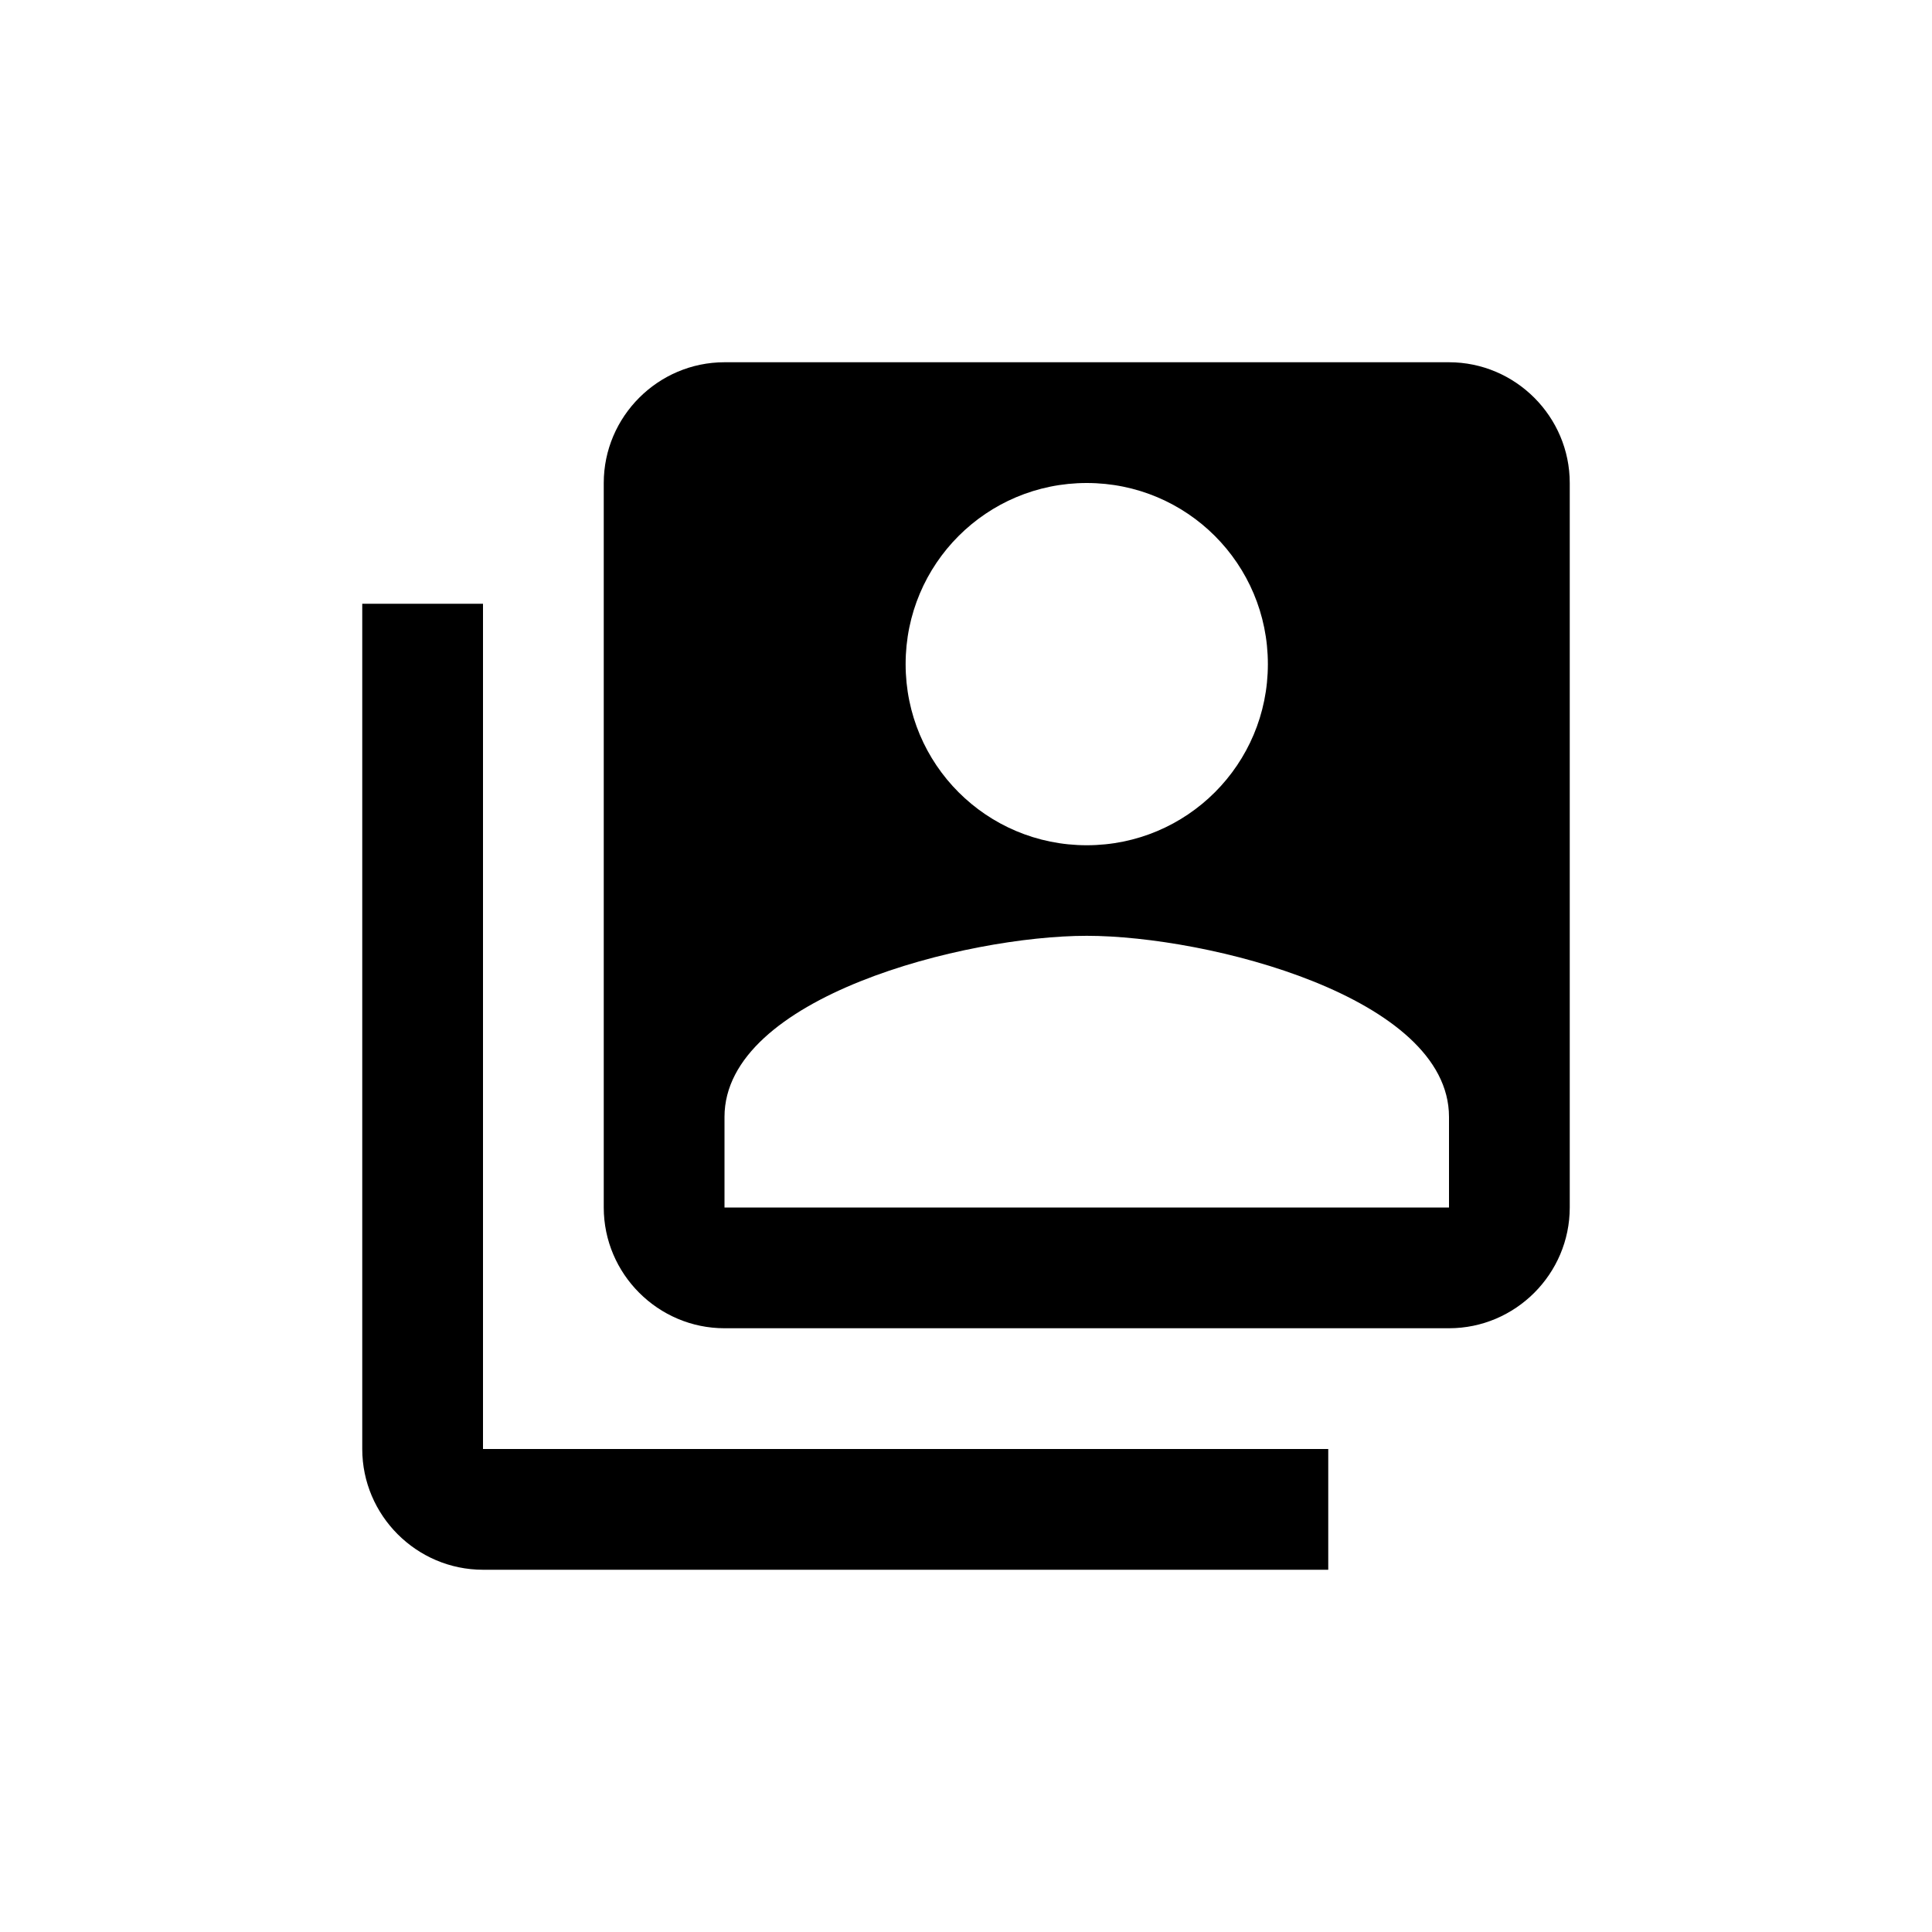 <svg width="32" height="32" viewBox="0 0 32 32" fill="currentColor" xmlns="http://www.w3.org/2000/svg">
<path d="M8 10H6V24C6 25.1 6.9 26 8 26H22V24H8V10ZM24 6H12C10.9 6 10 6.9 10 8V20C10 21.1 10.9 22 12 22H24C25.1 22 26 21.1 26 20V8C26 6.9 25.1 6 24 6ZM18 8C19.66 8 21 9.34 21 11C21 12.66 19.66 14 18 14C16.34 14 15 12.66 15 11C15 9.34 16.34 8 18 8ZM24 20H12V18.5C12 16.51 16 15.5 18 15.5C20 15.5 24 16.51 24 18.5V20Z" fill="currentColor"/>
</svg>
